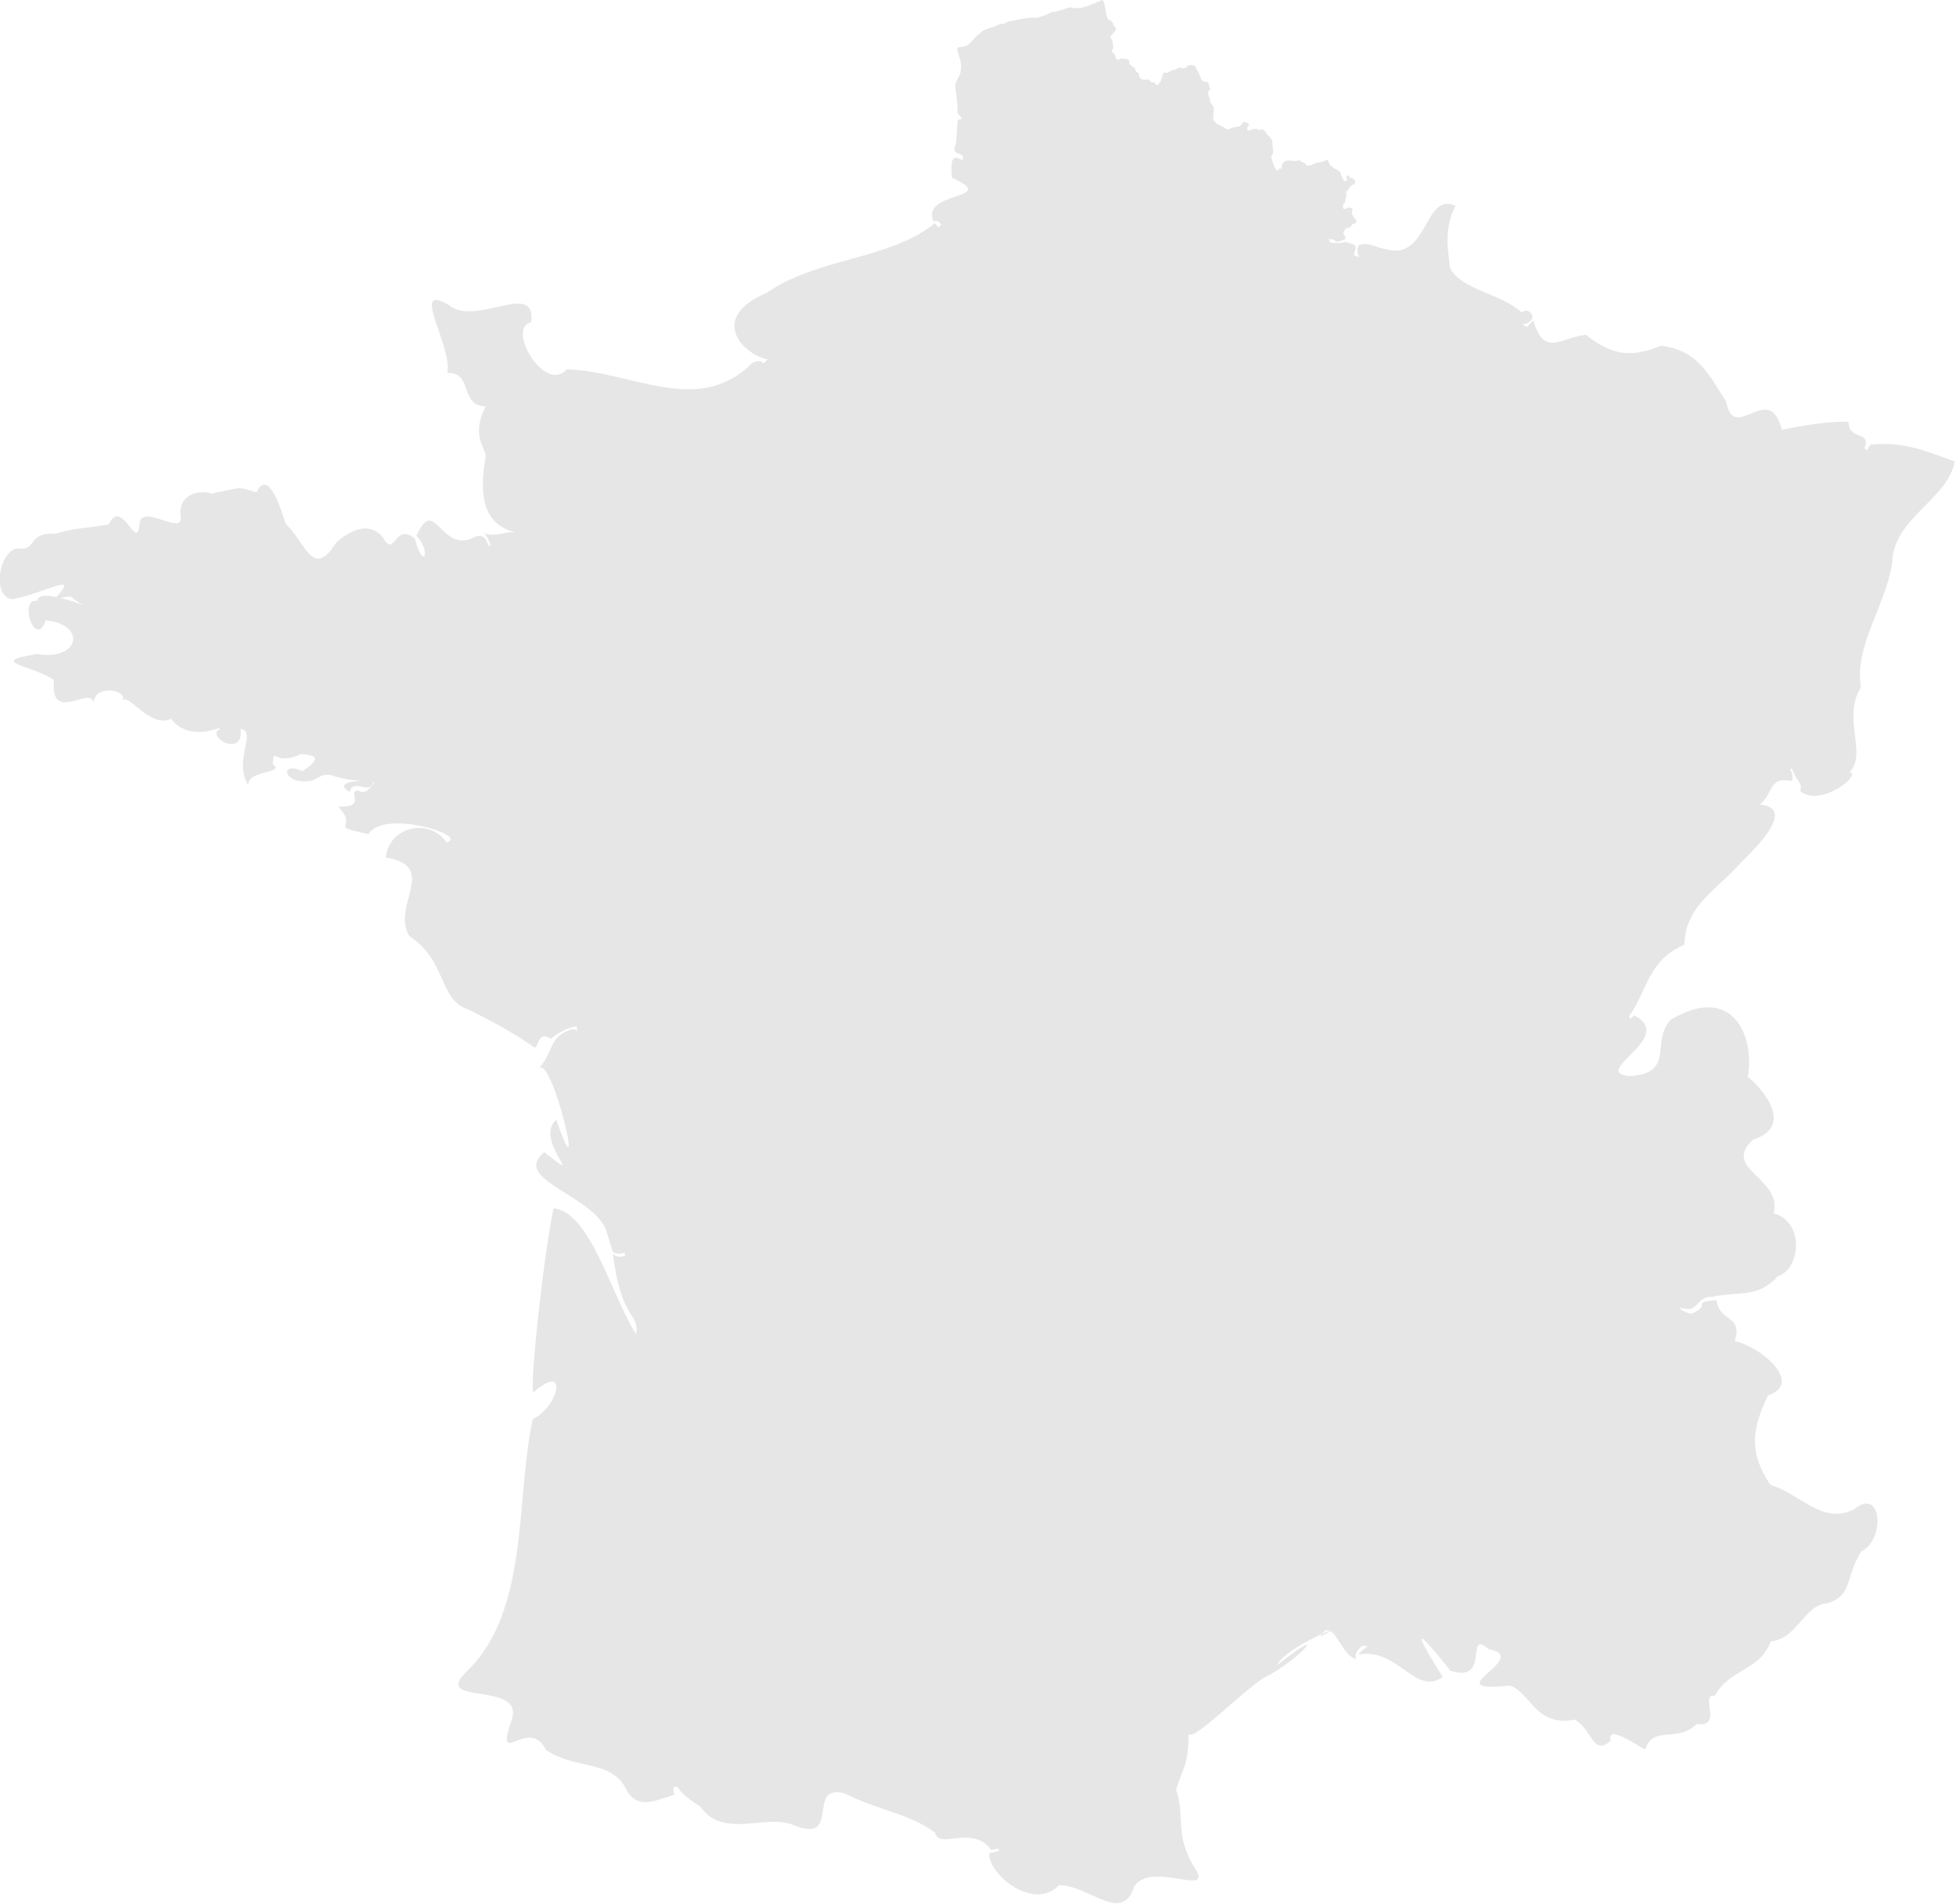 <?xml version="1.0" encoding="UTF-8" standalone="no"?>
<svg
   xmlns:dc="http://purl.org/dc/elements/1.1/"
   xmlns:cc="http://creativecommons.org/ns#"
   xmlns:rdf="http://www.w3.org/1999/02/22-rdf-syntax-ns#"
   xmlns:svg="http://www.w3.org/2000/svg"
   xmlns="http://www.w3.org/2000/svg"
   xmlns:sodipodi="http://sodipodi.sourceforge.net/DTD/sodipodi-0.dtd"
   xmlns:inkscape="http://www.inkscape.org/namespaces/inkscape"
   width="260.328"
   height="253.357"
   id="svg2"
   version="1.1"
   inkscape:version="0.48.4 r9939"
   sodipodi:docname="franceLogo.svg">
  <defs
     id="defs41" />
  <sodipodi:namedview
     pagecolor="#535353"
     bordercolor="#666666"
     borderopacity="1"
     objecttolerance="10"
     gridtolerance="10"
     guidetolerance="10"
     inkscape:pageopacity="0"
     inkscape:pageshadow="2"
     inkscape:window-width="1920"
     inkscape:window-height="1031"
     id="namedview39"
     showgrid="false"
     inkscape:zoom="2.6124924"
     inkscape:cx="175.38389"
     inkscape:cy="137.94802"
     inkscape:window-x="1353"
     inkscape:window-y="-7"
     inkscape:window-maximized="1"
     inkscape:current-layer="Regions"
     fit-margin-top="0"
     fit-margin-left="0"
     fit-margin-right="0"
     fit-margin-bottom="0" />
  <g
     id="Regions"
     transform="matrix(0.195,0,0,0.195,-91.848,-47.326)">
    <path
       style="fill:#e6e6e6"
       d="m 236.406,6.562 c -1.087,0.486 -2.098,0.951 -3.188,1.125 -0.391,-0.134 -0.745,0.087 -1.062,-0.156 -0.82,0.221 -1.608,0.597 -2.469,0.656 -0.486,0.208 -0.937,0.495 -1.469,0.594 -0.589,0.32 -1.291,0.049 -1.906,0.219 -0.65,0.049 -1.263,0.273 -1.906,0.344 -0.368,0.004 -0.76,0.203 -1.094,0.406 -0.633,-0.043 -1.128,0.383 -1.719,0.5 -0.597,0.173 -1.229,0.42 -1.656,0.906 -0.733,0.432 -1.03,1.44 -1.938,1.594 -0.302,0.11 -0.853,-0.012 -0.938,0.375 0.198,0.94 0.718,1.892 0.469,2.875 -0.017,0.799 -0.806,1.343 -0.719,2.156 0.111,0.998 0.339,1.993 0.281,3 -0.087,0.438 0.199,0.72 0.469,1 0.384,0.545 -0.302,0.148 -0.438,0.469 -0.112,1.093 -0.064,2.2 -0.281,3.281 -0.189,0.35 -0.208,0.814 0.188,1.031 0.172,0.078 0.391,0.137 0.531,0.25 l 0.25,0.094 0,0.656 c -1.026,-0.543 -1.734,-0.896 -1.438,2.312 6.561,2.946 -4.253,1.734 -2.469,5.781 0.531,-0.125 0.801,0.098 1.031,0.438 l -0.344,0.406 c -0.192,-0.205 -0.356,-0.401 -0.469,-0.594 -6.061,4.921 -15.577,4.549 -22.406,9.281 -7.753,3.29 -3.356,8.104 0.094,8.875 l -0.531,0.531 c -0.231,-0.323 -0.659,-0.434 -1.469,-0.094 -7.199,7.287 -16.147,1.069 -24.75,0.875 -2.803,3.324 -8.136,-5.455 -4.719,-6.281 0.698,-5.709 -7.334,0.705 -10.969,-2.281 -5.301,-3.147 0.489,5.373 -0.188,9.031 3.5,-0.057 1.541,4.349 5.094,4.469 -2.14,4.251 0.324,5.718 -0.031,6.844 -0.562,3.49 -1.06,8.783 4.031,9.906 -1.493,-0.157 -2.65,0.707 -4.156,0.125 0.393,0.481 0.642,1.055 0.844,1.625 l -0.312,0.031 c -0.337,-1.046 -0.829,-1.768 -2.25,-0.938 -4.279,1.654 -4.895,-5.827 -7.344,-0.344 1.952,1.838 1.036,4.897 -0.219,0.344 -2.748,-2.278 -2.633,2.833 -4.281,-0.219 -1.054,-1.236 -3.043,-1.995 -6.156,0.719 -3.138,5.051 -4.094,0.009 -6.75,-2.469 -1.576,-5.143 -2.816,-6.322 -3.906,-4.188 -2.713,-0.805 -1.646,-0.684 -5.938,0.156 -2.097,-0.589 -4.545,0.397 -4.125,3.062 0.302,2.791 -5.499,-2.092 -5.5,1.188 -0.382,3.493 -2.365,-3.83 -4.094,-0.125 -3.4,0.559 -4.676,0.479 -7,1.219 -4.211,-0.136 -2.224,2.36 -5.25,1.969 -2.447,0.563 -3.325,6.563 -0.531,6.75 4.298,-0.799 8.984,-3.734 5.812,-0.281 -1.317,-0.262 -2.49,-0.278 -2.562,0.531 -2.514,-0.534 -0.282,6.561 1.156,2.562 5.572,0.62 4.407,5.423 -1.094,4.5 -7.13,1.022 -0.3,1.593 2.188,3.469 -0.584,5.877 4.756,0.783 5.25,2.938 0.351,-2.516 4.668,-1.495 3.844,-0.312 1.12,-0.676 3.62,3.77 6.5,2.531 2.857,3.693 7.978,0.113 6.094,1.656 -0.636,1.212 3.566,3.292 3.156,-0.312 2.275,0.318 -1.054,4.191 1.031,7.5 -0.151,-2.106 5.021,-1.49 3.25,-2.844 0.22,-2.587 0.038,0.465 3.812,-1.344 0.405,0.193 3.771,-0.033 0.125,2.312 -3.117,-1.511 -2.633,2.064 1.406,1.219 2.794,-1.623 1.581,-0.205 6.781,0.094 -1.144,-0.08 -3.947,0.231 -1.875,1.469 0.415,-2 2.805,0.588 3.156,-1.438 l 0.094,0.219 c -0.484,0.591 -1.082,1.631 -2.188,1 -1.47,0.209 1.352,2.289 -2.625,2.156 3.001,2.967 -1.738,2.429 4.062,3.656 2.016,-3.407 13.564,0.248 10.406,1.094 -2.454,-3.434 -7.778,-1.944 -8.094,2.031 7.199,1.18 0.59,6.46 3.156,10.469 5.071,3.371 3.802,8.419 7.812,9.75 2.787,1.368 6.272,3.215 8.844,5.094 0.612,-0.257 0.446,-2.338 2.156,-1.188 0.73,-0.613 2.125,-1.512 3.438,-1.656 l 0.094,0.719 c -0.183,-0.316 -0.468,-0.505 -1.281,-0.125 -2.448,0.936 -2.065,3.097 -3.812,4.938 1.948,-1.367 6.336,18.532 2.281,6.875 -3.116,2.814 4.496,9.114 -1.594,4.344 -4.63,3.748 7.229,5.836 8.375,10.844 l 0.688,2.219 0,0.125 c 0.525,0.447 1.13,0.348 1.656,0.188 l 0.031,0.406 c -0.51,0.173 -1.087,0.255 -1.594,-0.25 0.995,8.798 3.575,7.843 3.062,10.688 -3.2,-4.965 -6.066,-16.286 -10.969,-16.75 -1.24,5.459 -3.266,23.904 -2.688,24.5 4.739,-4.167 3.385,1.895 -0.094,3.562 -2.331,10.772 -0.425,25.609 -8.812,33.594 -4.785,4.646 7.704,1.177 6.031,6.375 -2.42,7.019 2.247,-0.605 4.531,4.062 3.903,2.68 8.609,1.251 10.625,5.125 1.464,2.953 3.934,1.621 6.469,0.844 -0.093,-0.302 -0.124,-0.648 -0.125,-1 l 0.531,-0.062 c 0.763,1.347 3.263,2.725 3.062,2.656 3.133,4.401 8.759,0.84 12.438,2.469 6.412,2.572 1.573,-5.603 6.75,-4.25 4.434,2.235 8.631,2.703 12.062,5.219 0.561,2.377 4.969,-1.157 7.469,2.312 0.36,-0.026 0.624,-0.094 0.875,-0.188 l 0.219,0.281 c -0.372,0.153 -0.778,0.277 -1.344,0.312 -0.193,2.854 5.955,7.831 9.312,4.281 3.89,-0.002 8.395,5.225 9.969,0.219 2.204,-3.533 10.51,1.438 8.188,-2.344 -2.916,-4.519 -1.325,-7.079 -2.594,-10.562 0.983,-3.293 1.578,-2.935 1.688,-7.469 0.437,1.238 7.223,-5.75 10.062,-7.469 4.526,-2.224 9.251,-7.567 1.75,-1.688 0.431,-1.315 4.092,-3.292 5.969,-4.156 0.348,-0.46 0.651,-0.55 0.969,-0.406 0.12,-0.036 0.158,-0.025 0.094,0.031 1.033,0.598 2,3.518 3.406,3.719 -0.161,-0.827 0.368,-1.374 0.938,-1.75 l 0.625,0.094 c -0.466,0.319 -0.902,0.674 -1.25,1.094 5.247,-1.025 7.676,5.634 11.25,2.969 -5.881,-9.331 -1.044,-3.481 1.031,-0.812 5.482,1.73 1.791,-5.7 5.125,-2.875 5.932,1.135 -7.529,5.915 2.844,4.844 2.682,0.948 3.423,5.575 8.594,4.531 2.349,1.309 2.37,4.922 4.781,2.812 -0.689,-2.533 4.426,1.29 4.594,1.156 1.081,-3.317 4.226,-0.788 6.844,-3.375 3.639,0.499 0.283,-4.068 2.438,-3.781 1.979,-3.661 5.887,-3.187 7.438,-7.219 3.545,-0.361 4.468,-4.884 7.469,-5.062 3.467,-1.02 2.359,-3.336 4.562,-6.906 3.197,-1.49 2.85,-8.693 -0.938,-5.625 -4.2,2.196 -7.419,-2.25 -11.125,-3.219 -2.913,-4.308 -2.516,-7.392 -0.344,-11.938 4.791,-1.597 -0.922,-6.513 -4.438,-7.219 1.156,-3.508 -2.076,-2.518 -2.406,-5.469 -3.565,0.277 -0.528,0.636 -3.344,1.812 -0.727,-0.112 -1.199,-0.382 -1.562,-0.688 l -0.031,-0.094 c 0.312,0.06 0.666,0.113 1.156,0.156 1.077,0.156 1.475,-1.729 3.156,-1.625 3.647,-0.78 6.177,0.22 8.812,-2.781 2.817,-0.73 3.741,-7.101 -0.594,-8.344 1.253,-4.69 -7.052,-5.891 -2.719,-9.812 6.326,-2.014 -0.246,-8.168 -0.719,-8.281 0.98,-5.671 -2.129,-12.573 -10.312,-7.625 -2.626,2.928 0.7,7.093 -5.438,7.469 -5.402,-0.56 6.353,-5.126 0.625,-8.094 -0.178,0.152 -0.338,0.325 -0.5,0.5 l -0.188,-0.375 c 2.445,-3.371 2.496,-7.463 7.375,-9.531 0.079,-5.258 4.458,-7.37 7.594,-11 3.497,-3.358 6.599,-7.266 2.469,-7.656 1.924,-1.672 1.065,-3.733 4.281,-3.125 0.149,-0.526 -4.3e-4,-1.124 -0.281,-1.625 l 0.25,0 c 0.002,0.01 -0.002,0.021 0,0.031 0.866,2.027 1.374,1.715 1.125,2.938 2.84,2.262 8.325,-2.385 6.531,-2.531 2.446,-2.308 -1.024,-7.293 1.531,-11.281 -0.938,-5.492 3.284,-10.796 4.156,-16.531 0.096,-5.996 7.387,-8.424 8.344,-13.562 -4.07,-1.438 -6.892,-2.687 -11.219,-2.219 -0.167,0.208 -0.324,0.459 -0.469,0.75 L 337.875,66.25 c 0.935,-2.422 -2.101,-0.935 -2.125,-3.5 -2.148,-0.234 -7.529,0.725 -8.875,1.062 -1.695,-6.737 -6.38,2.05 -7.438,-3.812 -2.362,-3.566 -3.569,-6.662 -8.594,-7.406 -4.062,1.642 -6.53,1.339 -10.062,-1.438 -3.351,0.348 -5.562,3.046 -7,-1.906 -0.275,0.252 -0.579,0.575 -0.875,0.875 L 292.375,49.781 c 0.004,-0.011 -0.004,-0.02 0,-0.031 2.397,-0.374 0.895,-2.509 -0.156,-1.562 -2.687,-2.548 -8.142,-3.017 -9.531,-5.969 -0.392,-2.868 -0.707,-5.388 0.719,-8.25 -4.196,-1.884 -3.612,7.326 -9.156,5.812 -1.26,-0.175 -2.399,-1.034 -3.719,-0.562 -0.291,0.568 -0.157,1.067 0.031,1.562 L 270.125,40.688 c -0.072,-0.06 -0.153,-0.135 -0.25,-0.188 0.488,-1.452 0.295,-1.285 -1.156,-1.719 -0.509,0.179 -1.276,0.201 -1.969,0.094 l -0.219,-0.5 0.062,0 0.625,0.125 0.094,0.031 0.094,0.094 0.062,0.156 0.188,-0.031 0.031,0 0.062,0 0.594,-0.156 0.406,-0.188 c 0.064,-0.174 0.053,-0.369 -0.188,-0.531 -0.204,-0.349 0.126,-0.755 0.375,-0.969 0.465,0.134 0.564,-0.368 0.875,-0.531 0.411,-0.005 0.561,-0.439 0.219,-0.688 -0.312,-0.301 -0.493,-0.706 -0.344,-1.125 0.055,-0.434 -0.664,-0.439 -0.875,-0.188 -0.562,0.13 -0.33,-0.342 -0.344,-0.656 0.431,-0.125 0.195,-0.59 0.375,-0.906 0.23,-0.261 -0.259,-0.799 0.219,-0.844 0.218,-0.323 0.37,-0.737 0.812,-0.844 0.508,-0.325 -0.096,-0.926 -0.531,-0.906 -0.13,-0.467 -0.684,-0.254 -0.375,0.156 0.194,0.403 -0.643,0.446 -0.5,-0.031 -0.395,-0.207 -0.145,-0.771 -0.594,-0.969 -0.207,-0.344 -0.609,-0.205 -0.781,-0.562 -0.425,-0.168 -0.502,-0.623 -0.719,-0.969 -0.46,0.168 -0.906,0.409 -1.406,0.375 -0.429,0.2 -0.917,0.51 -1.406,0.344 -0.121,-0.382 -0.604,-0.275 -0.812,-0.594 -0.348,-0.156 -0.62,0.227 -0.969,0 -0.393,0.061 -0.81,-0.132 -1.156,0.156 -0.338,0.169 -0.302,0.665 -0.406,1 -0.455,-0.436 -0.259,0.545 -0.719,0 -0.358,-0.496 -0.428,-1.11 -0.625,-1.656 0.231,-0.377 0.381,-0.814 0.188,-1.25 -0.043,-0.389 0.084,-0.834 -0.219,-1.156 -0.091,-0.353 -0.594,-0.443 -0.656,-0.844 -0.159,-0.24 -0.541,-0.639 -0.781,-0.281 -0.453,-0.31 -1.007,-0.221 -1.469,0.031 -0.503,-0.047 -0.171,-0.623 0.031,-0.812 -0.142,-0.184 -0.775,-0.523 -0.938,-0.219 -0.137,0.387 -0.455,0.546 -0.844,0.531 -0.44,0.031 -0.818,0.336 -1.25,0.344 -0.266,-0.359 -0.734,-0.375 -1.062,-0.656 -0.37,-0.063 -0.487,-0.453 -0.719,-0.656 -0.047,-0.505 0.106,-1.022 0.062,-1.531 -0.043,-0.424 -0.535,-0.628 -0.469,-1.062 -0.09,-0.391 -0.359,-0.79 -0.25,-1.188 0.469,-0.171 0.183,-0.454 0.062,-0.75 0.165,-0.426 -0.366,-0.586 -0.688,-0.5 -0.303,-0.201 -0.35,-0.534 -0.5,-0.812 -0.134,-0.419 -0.42,-0.751 -0.531,-1.188 -0.258,-0.287 -0.87,-0.269 -1.094,-0.125 -0.199,0.355 -0.687,0.425 -1,0.219 -0.386,0.009 -0.589,0.431 -1,0.344 -0.305,0.081 -0.556,0.434 -0.844,0.375 -0.241,-0.2 -0.713,0.292 -0.438,0.5 -0.343,0.187 -0.12,0.672 -0.5,0.844 -0.217,0.581 -0.42,0.202 -0.688,-0.062 -0.411,0.099 -0.57,-0.322 -0.875,-0.438 -0.519,0.258 -1.288,-0.101 -1.125,-0.75 -0.354,-0.165 -0.513,-0.411 -0.562,-0.781 -0.358,-0.098 -0.593,-0.337 -0.781,-0.625 0.242,-0.552 -0.503,-0.553 -0.844,-0.594 -0.246,-0.164 -0.612,0.431 -0.875,0 -0.154,-0.293 -0.093,-0.757 -0.531,-0.812 -0.034,-0.318 0.266,-0.674 0.125,-1.062 -0.069,-0.346 -0.076,-0.715 -0.375,-0.938 0.094,-0.335 0.493,-0.514 0.594,-0.844 0.395,-0.068 0.028,-0.646 -0.156,-0.812 -0.065,-0.393 -0.272,-0.599 -0.656,-0.688 -0.394,-0.496 -0.315,-1.251 -0.5,-1.844 -0.038,-0.29 -0.111,-0.594 -0.312,-0.812 z M 266.75,223.688 c -0.028,-0.016 -0.066,-0.019 -0.094,-0.031 -0.173,0.052 -0.526,0.202 -0.969,0.406 -0.088,0.116 -0.19,0.24 -0.281,0.406 0.845,-0.441 1.233,-0.684 1.344,-0.781 z M 98.844,86 c 0.533,0.043 0.487,0.452 1.75,1.031 1.015,0.48 -0.948,-0.371 -2.906,-0.844 0.49,-0.106 0.947,-0.204 1.156,-0.188 z"
       transform="matrix(5.126,0,0,5.126,11.633,208.948)"
       id="Nord-Pas-de-Calais"
       inkscape:connector-curvature="0"
       inkscape:export-filename="C:\wamp\www\projet_transversal\web\img\franceLogo.png"
       inkscape:export-xdpi="22.024286"
       inkscape:export-ydpi="22.024286" />
  </g>
</svg>
